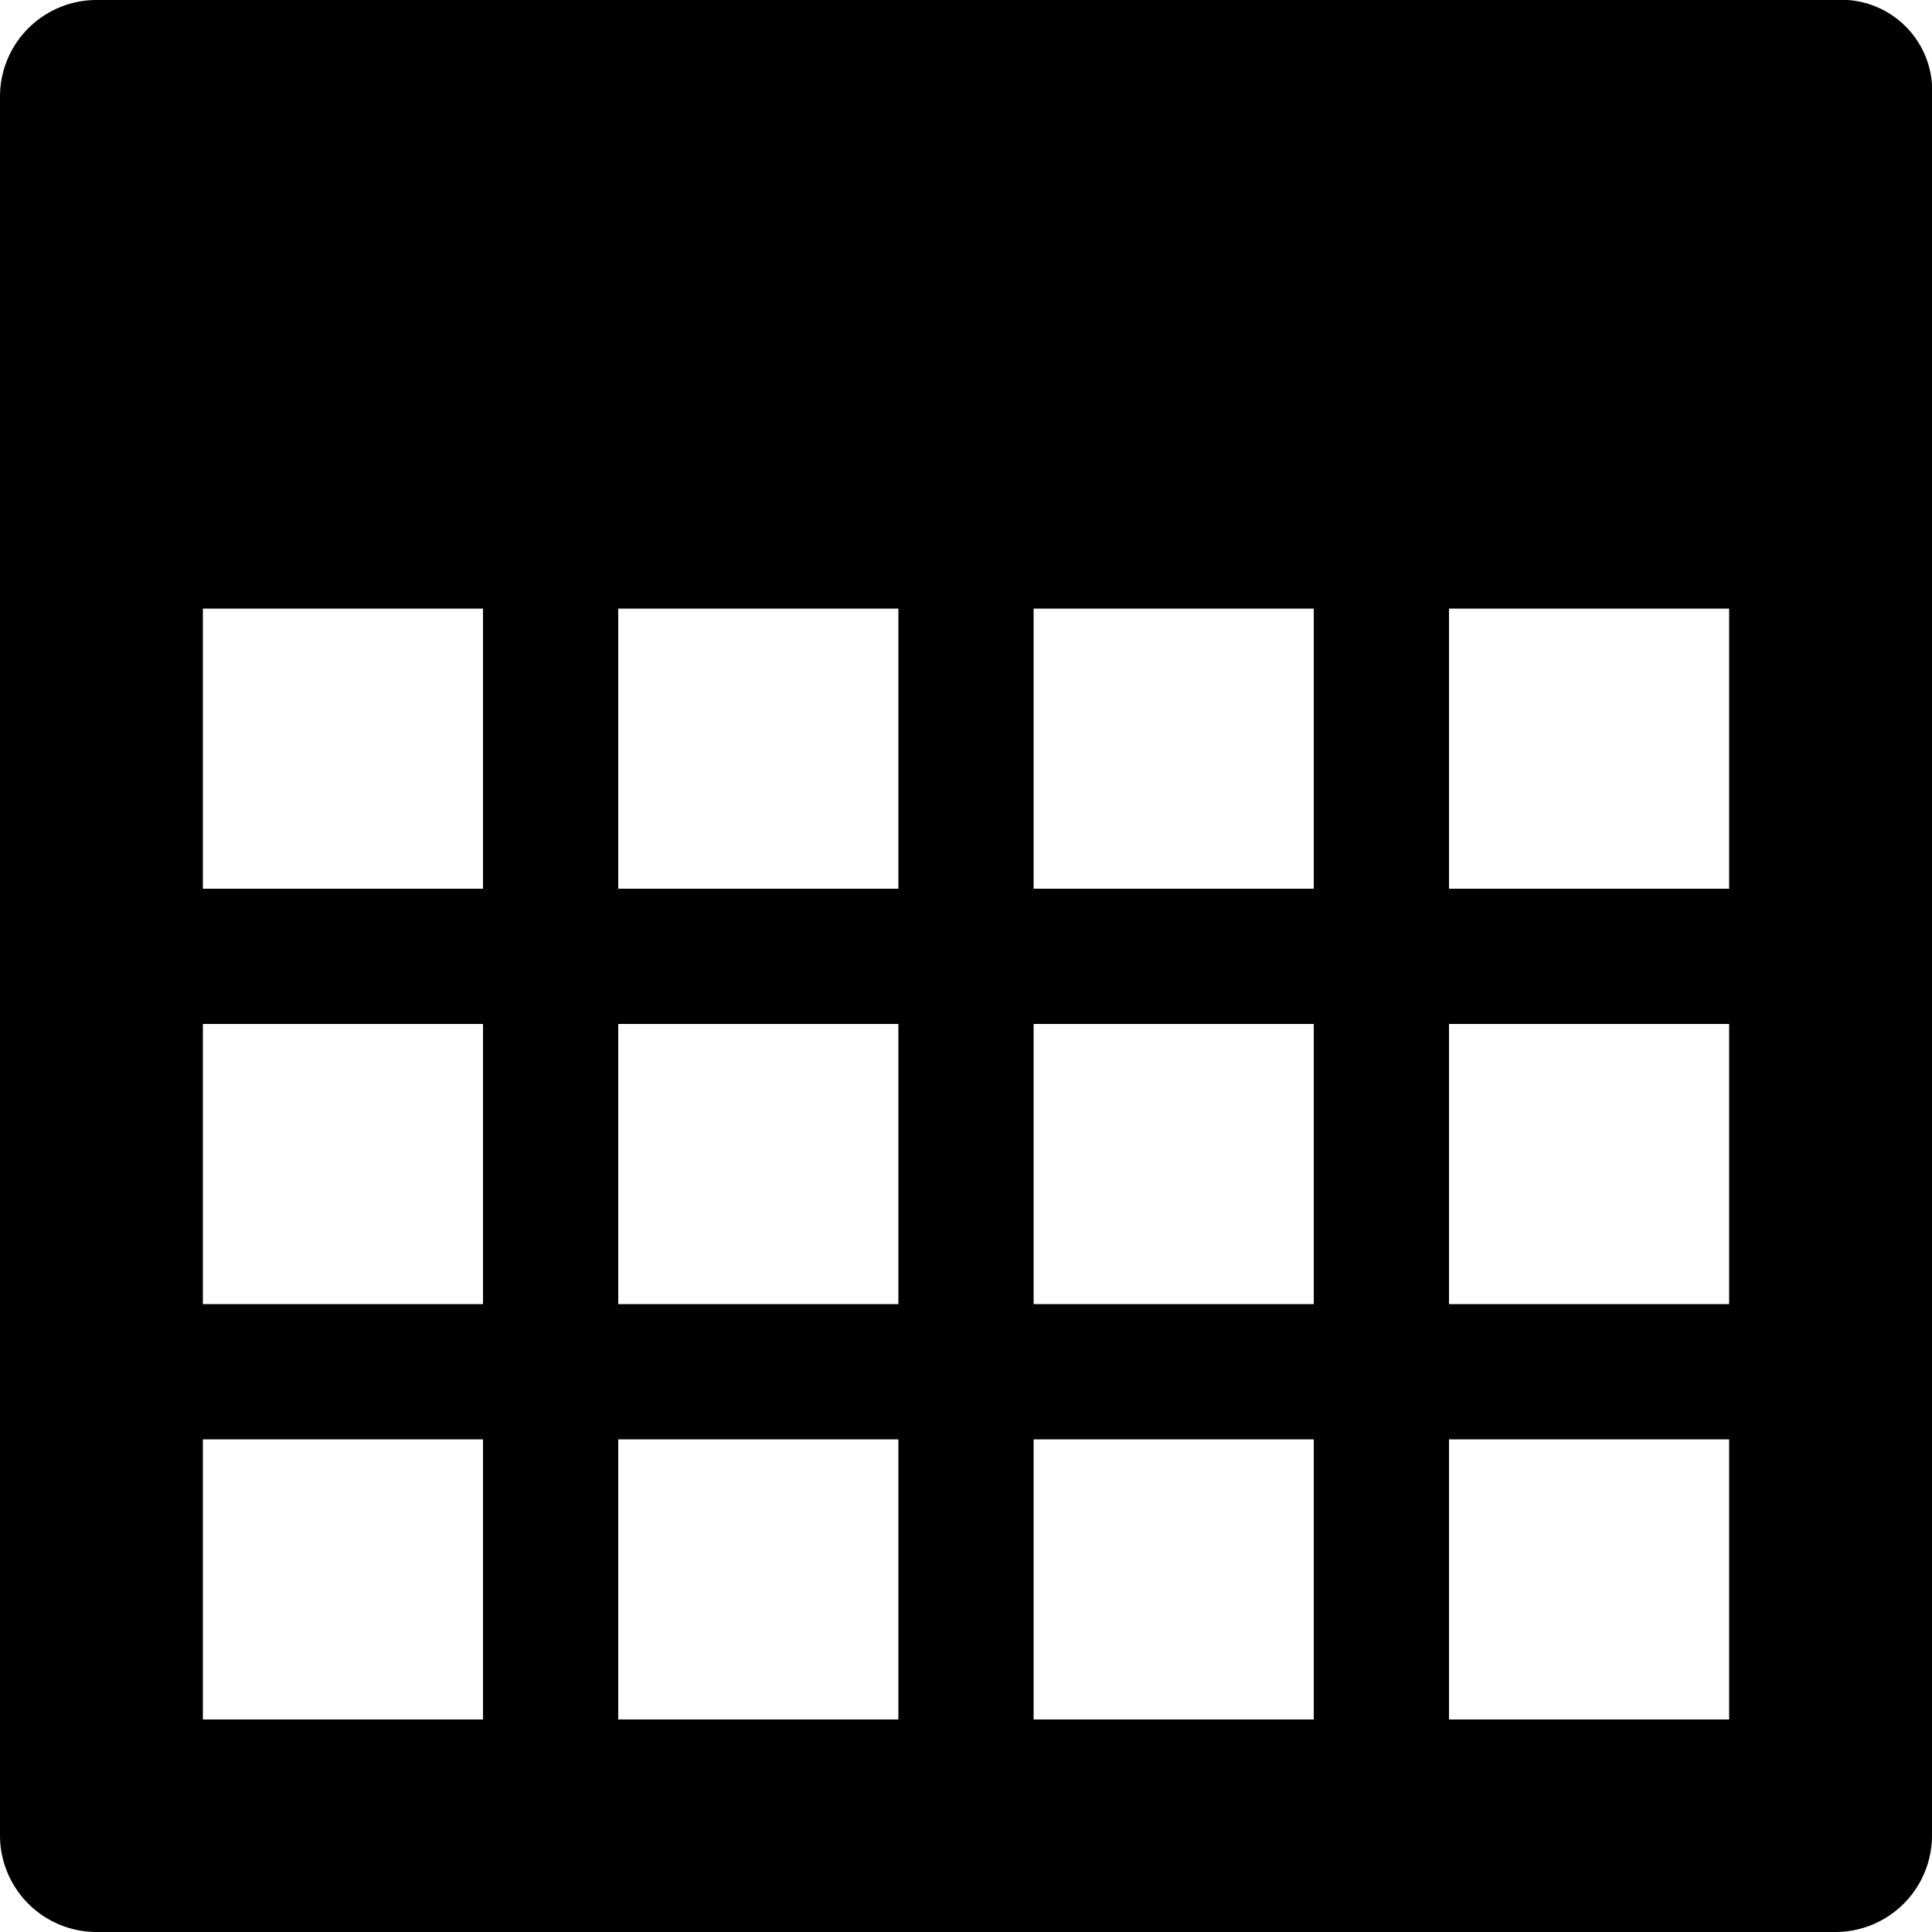 <svg xmlns="http://www.w3.org/2000/svg" width="20" height="20" viewBox="0 0 20 20"><path d="M19 0H1a1 1 0 0 0-1 1v18a1 1 0 0 0 1 1h18a1 1 0 0 0 1-1V1a.94.94 0 0 0-1-1ZM5 17.8H2.1v-2.9H5v2.9Zm0-4.3H2.1v-2.9H5v2.9Zm0-4.3H2.1V6.3H5v2.9Zm4.3 8.6H6.4v-2.9h2.9v2.9Zm0-4.3H6.4v-2.9h2.9v2.9Zm0-4.3H6.4V6.3h2.9v2.9Zm4.3 8.6h-2.9v-2.9h2.9v2.9Zm0-4.3h-2.9v-2.9h2.9v2.9Zm0-4.3h-2.9V6.3h2.9v2.9Zm4.3 8.6H15v-2.9h2.9v2.9Zm0-4.3H15v-2.9h2.9v2.9Zm0-4.3H15V6.3h2.9v2.9Z"/></svg>
